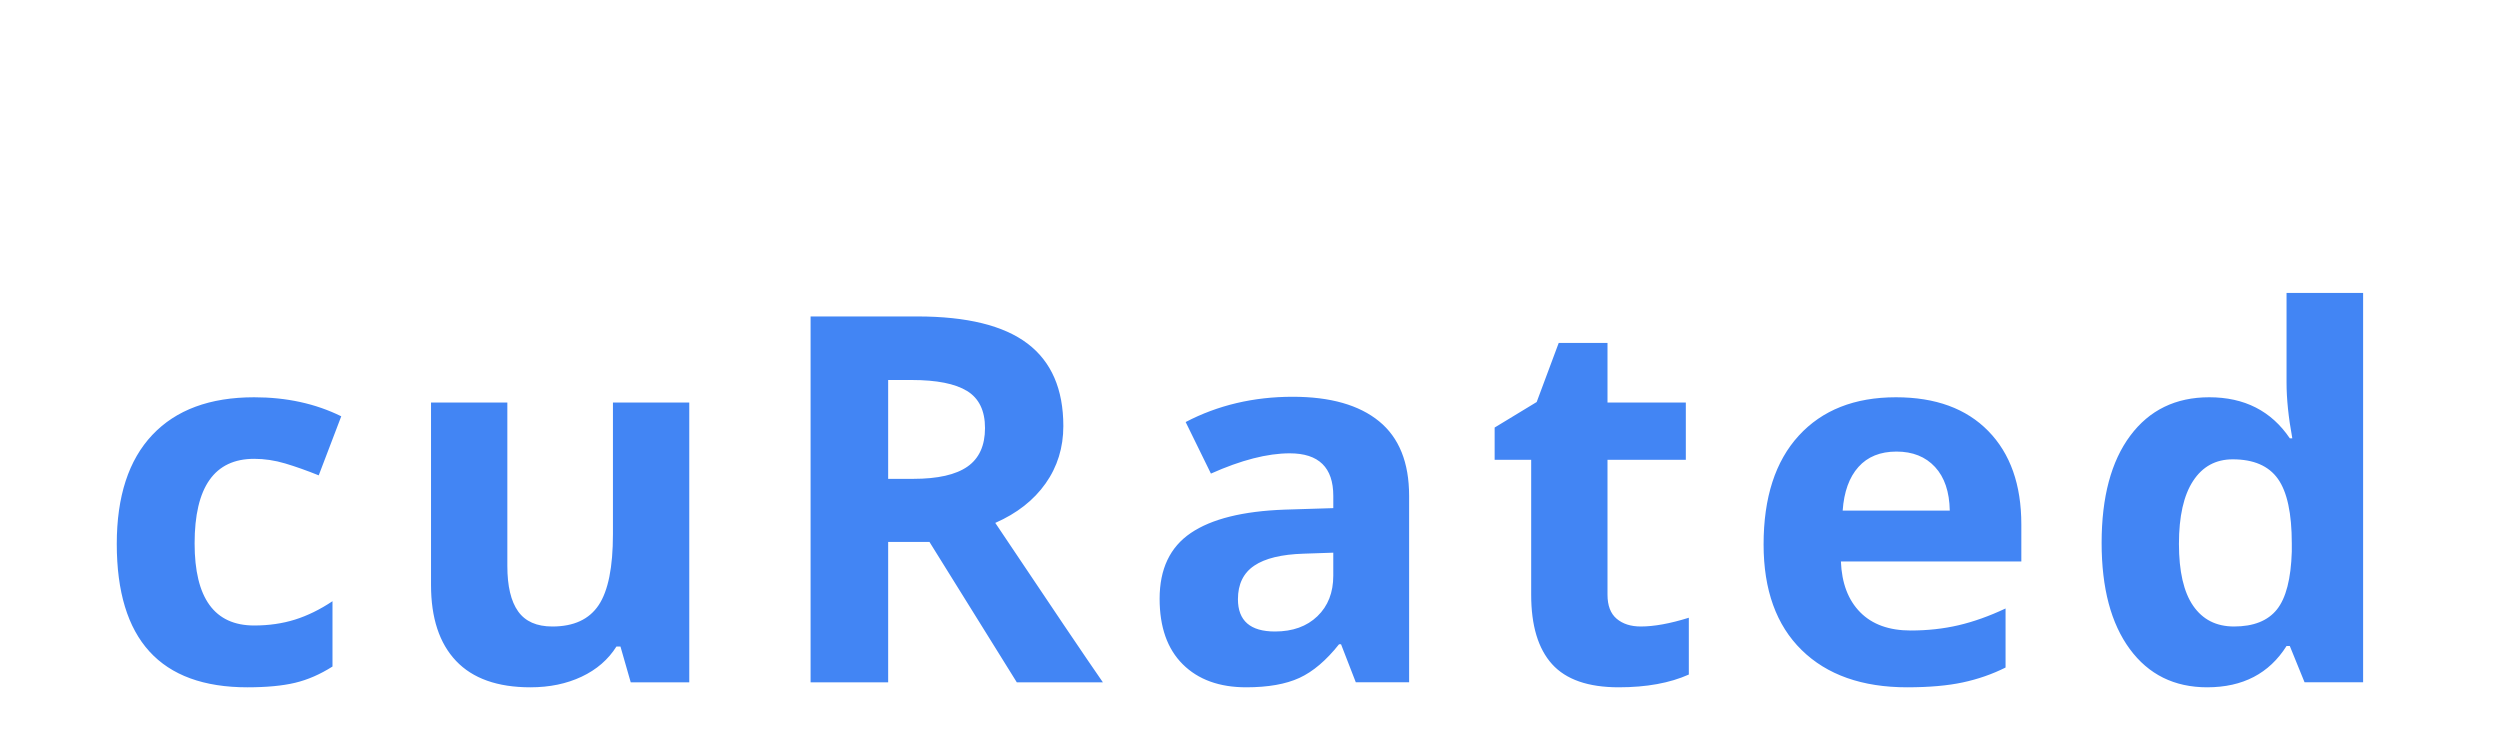 <?xml version="1.0"?>
<svg version="1.1" xmlns="http://www.w3.org/2000/svg" width="400" height="120" style=""><path fill="#4285f4" d="M39.584,109.969q-20.9,0-20.9-22.942q0-11.411,5.686-17.437t16.296-6.026q7.768,0,13.934,3.043l-3.604,9.449q-2.883-1.161-5.365-1.902t-4.965-0.741q-9.529,0-9.529,13.533q0,13.133,9.529,13.133q3.523,0,6.526-0.941t6.006-2.943l0,10.45q-2.963,1.882-5.986,2.603t-7.627,0.721z M100.915,109.168l-1.642-5.726l-0.641,0q-1.962,3.123-5.565,4.825t-8.208,1.702q-7.888,0-11.892-4.224t-4.004-12.152l0-29.188l12.212,0l0,26.146q0,4.845,1.722,7.267t5.485,2.422q5.125,0,7.407-3.423t2.282-11.351l0-21.061l12.212,0l0,44.764l-9.369,0z M142.106,76.616l4.004,0q5.886,0,8.688-1.962t2.803-6.166q0-4.164-2.863-5.926t-8.869-1.762l-3.764,0l0,15.815z M142.106,86.706l0,22.462l-12.412,0l0-58.537l17.057,0q11.932,0,17.657,4.344t5.726,13.193q0,5.165-2.843,9.189t-8.048,6.306q13.213,19.739,17.217,25.505l-13.773,0l-13.974-22.462l-6.606,0z M216.929,109.168l-2.362-6.086l-0.32,0q-3.083,3.884-6.346,5.385t-8.508,1.501q-6.446,0-10.15-3.684t-3.704-10.49q0-7.127,4.985-10.51t15.035-3.744l7.768-0.24l0-1.962q0-6.807-6.967-6.807q-5.365,0-12.612,3.243l-4.044-8.248q7.728-4.044,17.137-4.044q9.009,0,13.813,3.924t4.805,11.932l0,29.829l-8.528,0z M213.326,88.428l-4.725,0.16q-5.325,0.16-7.928,1.922t-2.603,5.365q0,5.165,5.926,5.165q4.244,0,6.787-2.442t2.542-6.486l0-3.684z M262.525,100.239q3.203,0,7.688-1.401l0,9.089q-4.564,2.042-11.211,2.042q-7.327,0-10.67-3.704t-3.343-11.111l0-21.581l-5.846,0l0-5.165l6.727-4.084l3.523-9.449l7.808,0l0,9.529l12.532,0l0,9.169l-12.532,0l0,21.581q0,2.603,1.461,3.844t3.864,1.241z M303.435,72.252q-3.884,0-6.086,2.462t-2.522,6.987l17.137,0q-0.08-4.524-2.362-6.987t-6.166-2.462z M305.157,109.969q-10.811,0-16.896-5.966t-6.086-16.896q0-11.251,5.625-17.397t15.555-6.146q9.489,0,14.774,5.405t5.285,14.935l0,5.926l-28.868,0q0.2,5.205,3.083,8.128t8.088,2.923q4.044,0,7.647-0.841t7.527-2.683l0,9.449q-3.203,1.602-6.847,2.382t-8.889,0.781z M353.155,109.969q-7.888,0-12.392-6.126t-4.504-16.977q0-11.011,4.584-17.157t12.632-6.146q8.448,0,12.893,6.566l0.4,0q-0.921-5.005-0.921-8.929l0-14.334l12.252,0l0,62.301l-9.369,0l-2.362-5.806l-0.521,0q-4.164,6.606-12.692,6.606z M357.439,100.239q4.685,0,6.867-2.723t2.382-9.249l0-1.321q0-7.207-2.222-10.33t-7.227-3.123q-4.084,0-6.346,3.463t-2.262,10.07t2.282,9.91t6.526,3.303z"/><path fill="#" d=""/></svg>
